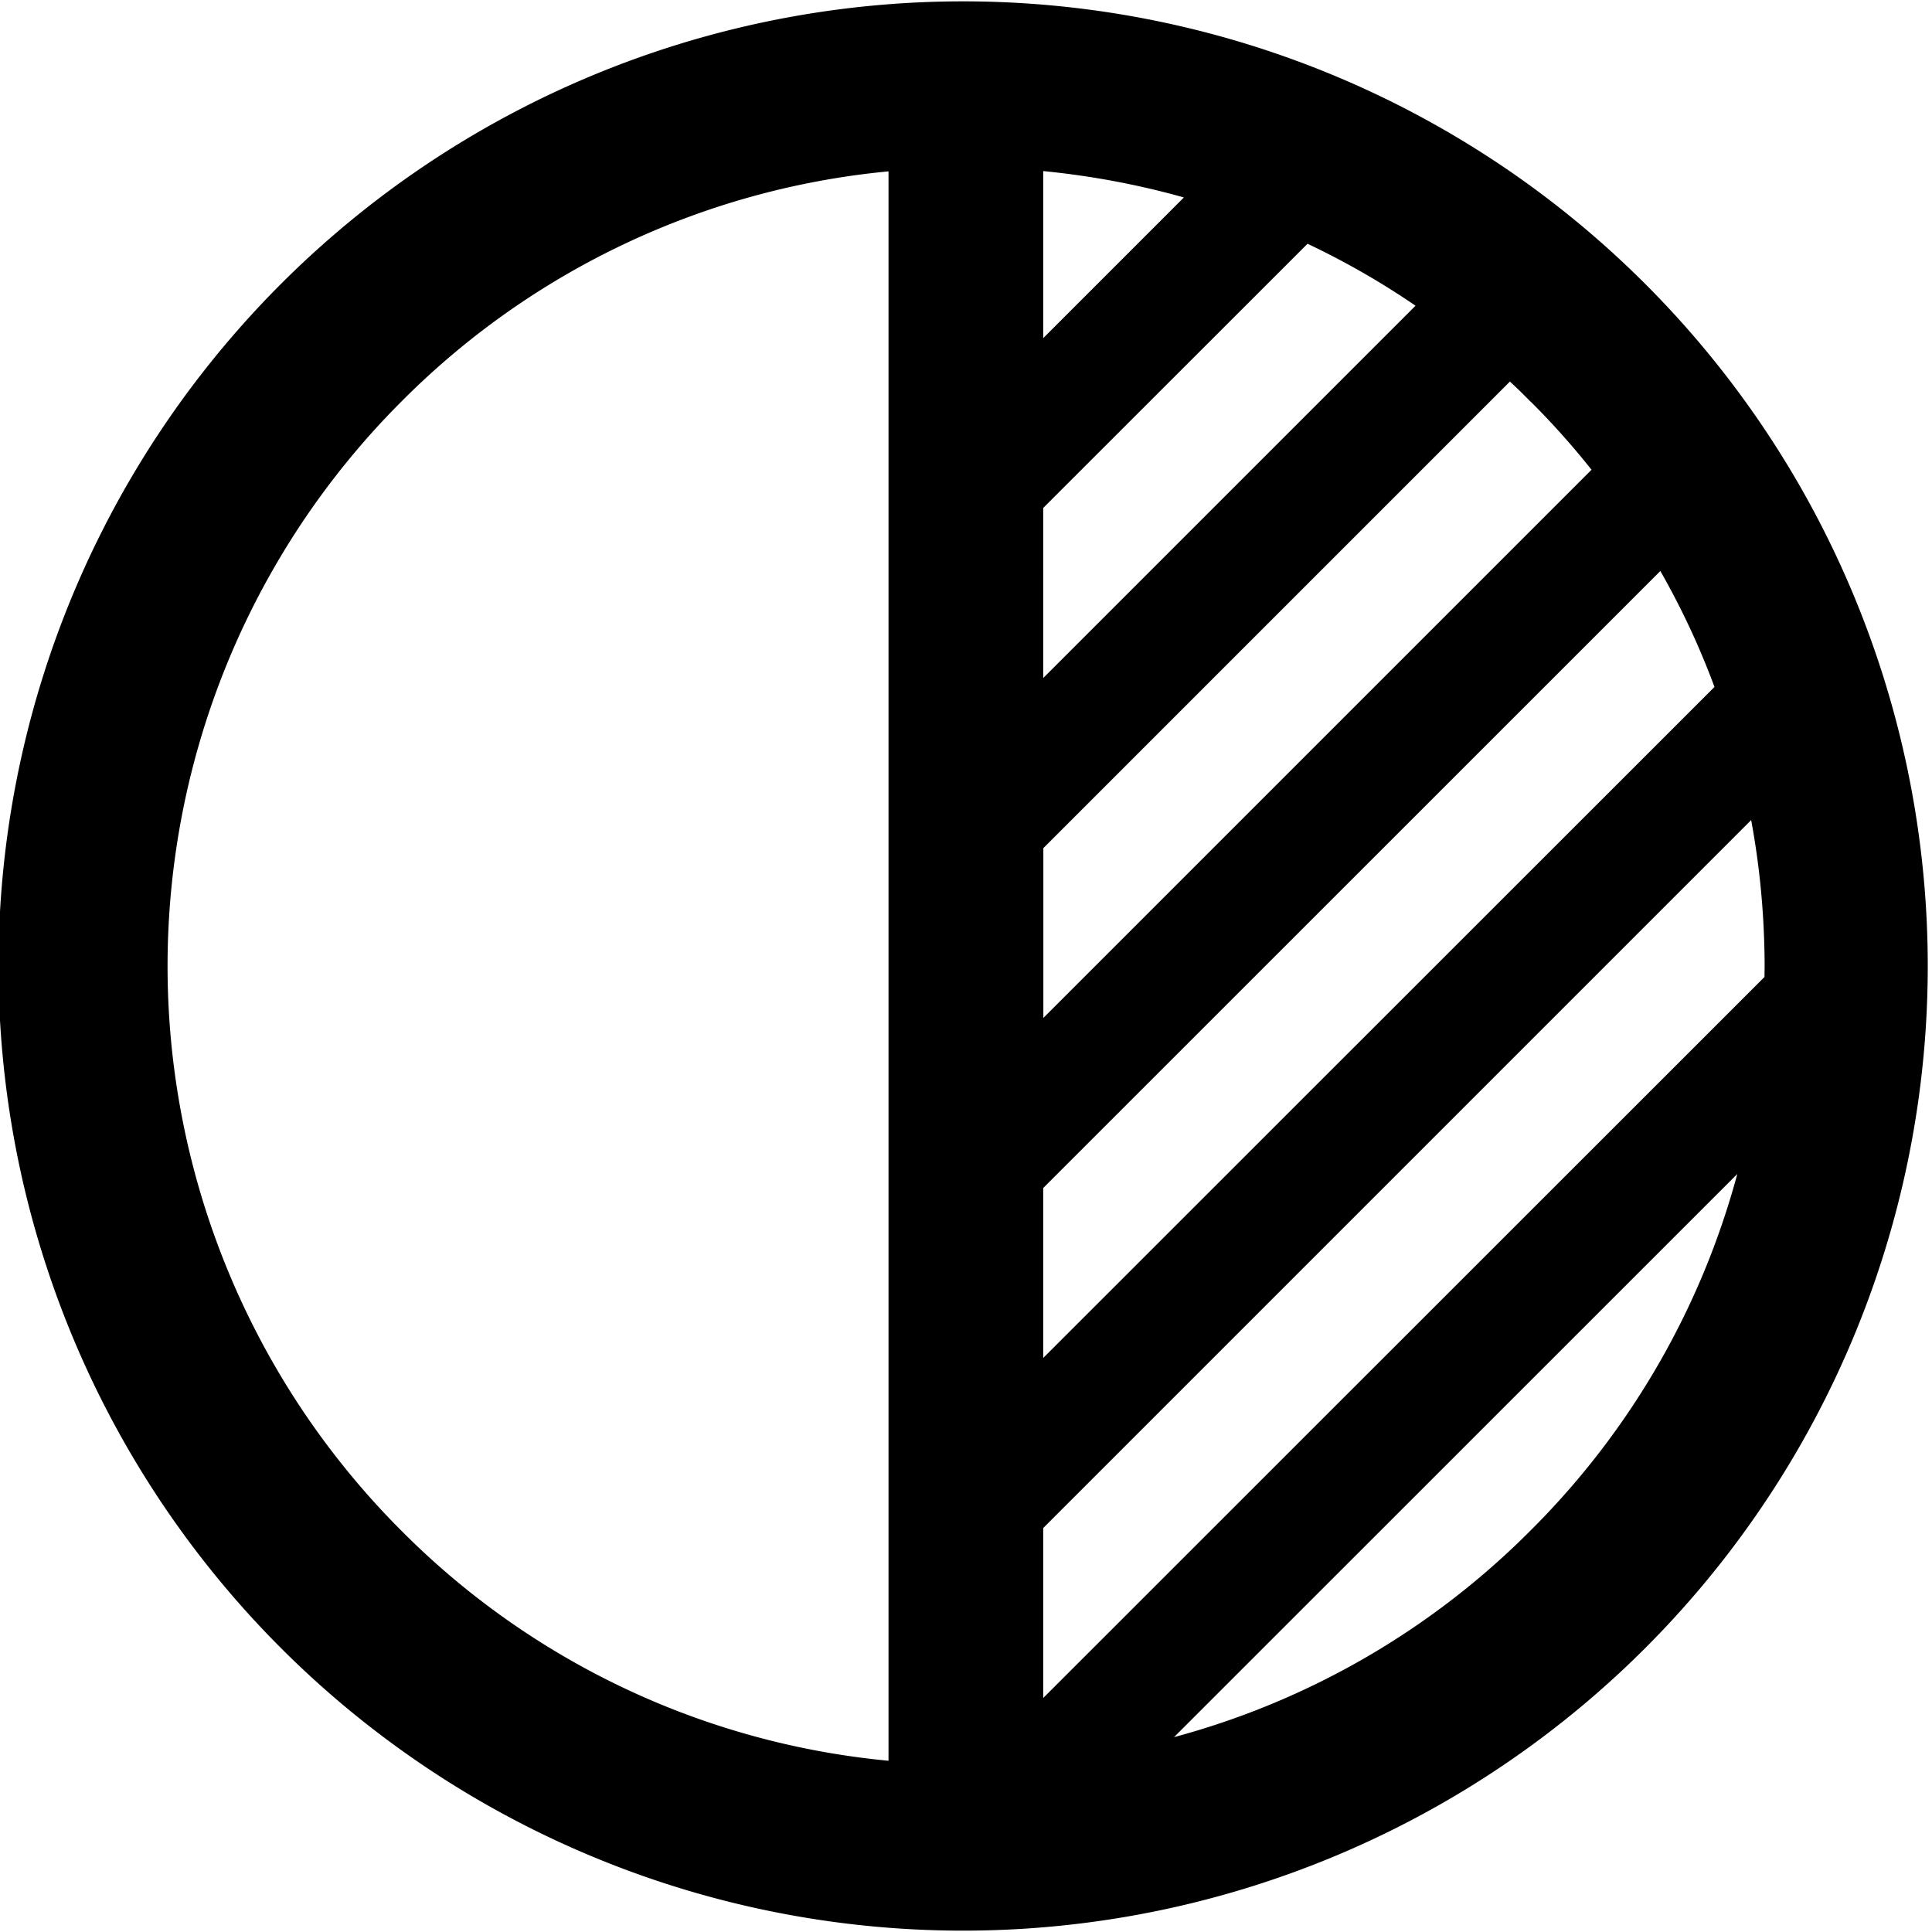 <?xml version="1.0" standalone="no"?><!DOCTYPE svg PUBLIC "-//W3C//DTD SVG 1.1//EN" "http://www.w3.org/Graphics/SVG/1.1/DTD/svg11.dtd"><svg class="icon" width="200px" height="200.00px" viewBox="0 0 1024 1024" version="1.1" xmlns="http://www.w3.org/2000/svg"><path d="M981.675 313.572a511.254 511.254 0 1 0-942.408 396.857 511.254 511.254 0 0 0 942.408-396.857z m-510.598 619.679A419.576 419.576 0 0 1 212.719 811.281a423.217 423.217 0 0 1 0-598.416 420.013 420.013 0 0 1 258.212-122.043v842.502z m340.132-720.459c11.505 11.432 22.282 23.52 32.331 36.19l-290.543 290.543V449.522l247.289-247.289c3.714 3.422 7.355 6.991 10.923 10.631z m68.813 89.857c11.214 19.661 20.826 40.195 28.69 61.458l-355.788 355.642V629.674l327.097-327.025z m48.133 132.019c4.733 25.486 7.063 51.409 7.136 77.332l-0.073 5.825-382.293 382.148v-90.076l375.23-375.23z m-177.894-272.63l-197.336 197.336V269.226l140.101-140.029c19.952 9.466 39.03 20.389 57.235 32.841z m-122.771-57.38L552.924 179.223V90.676c25.268 2.476 50.244 7.136 74.565 13.981z m183.719 706.551a420.595 420.595 0 0 1-188.962 109.518l298.553-298.48a420.668 420.668 0 0 1-109.591 188.962z" fill="#000000" /></svg>